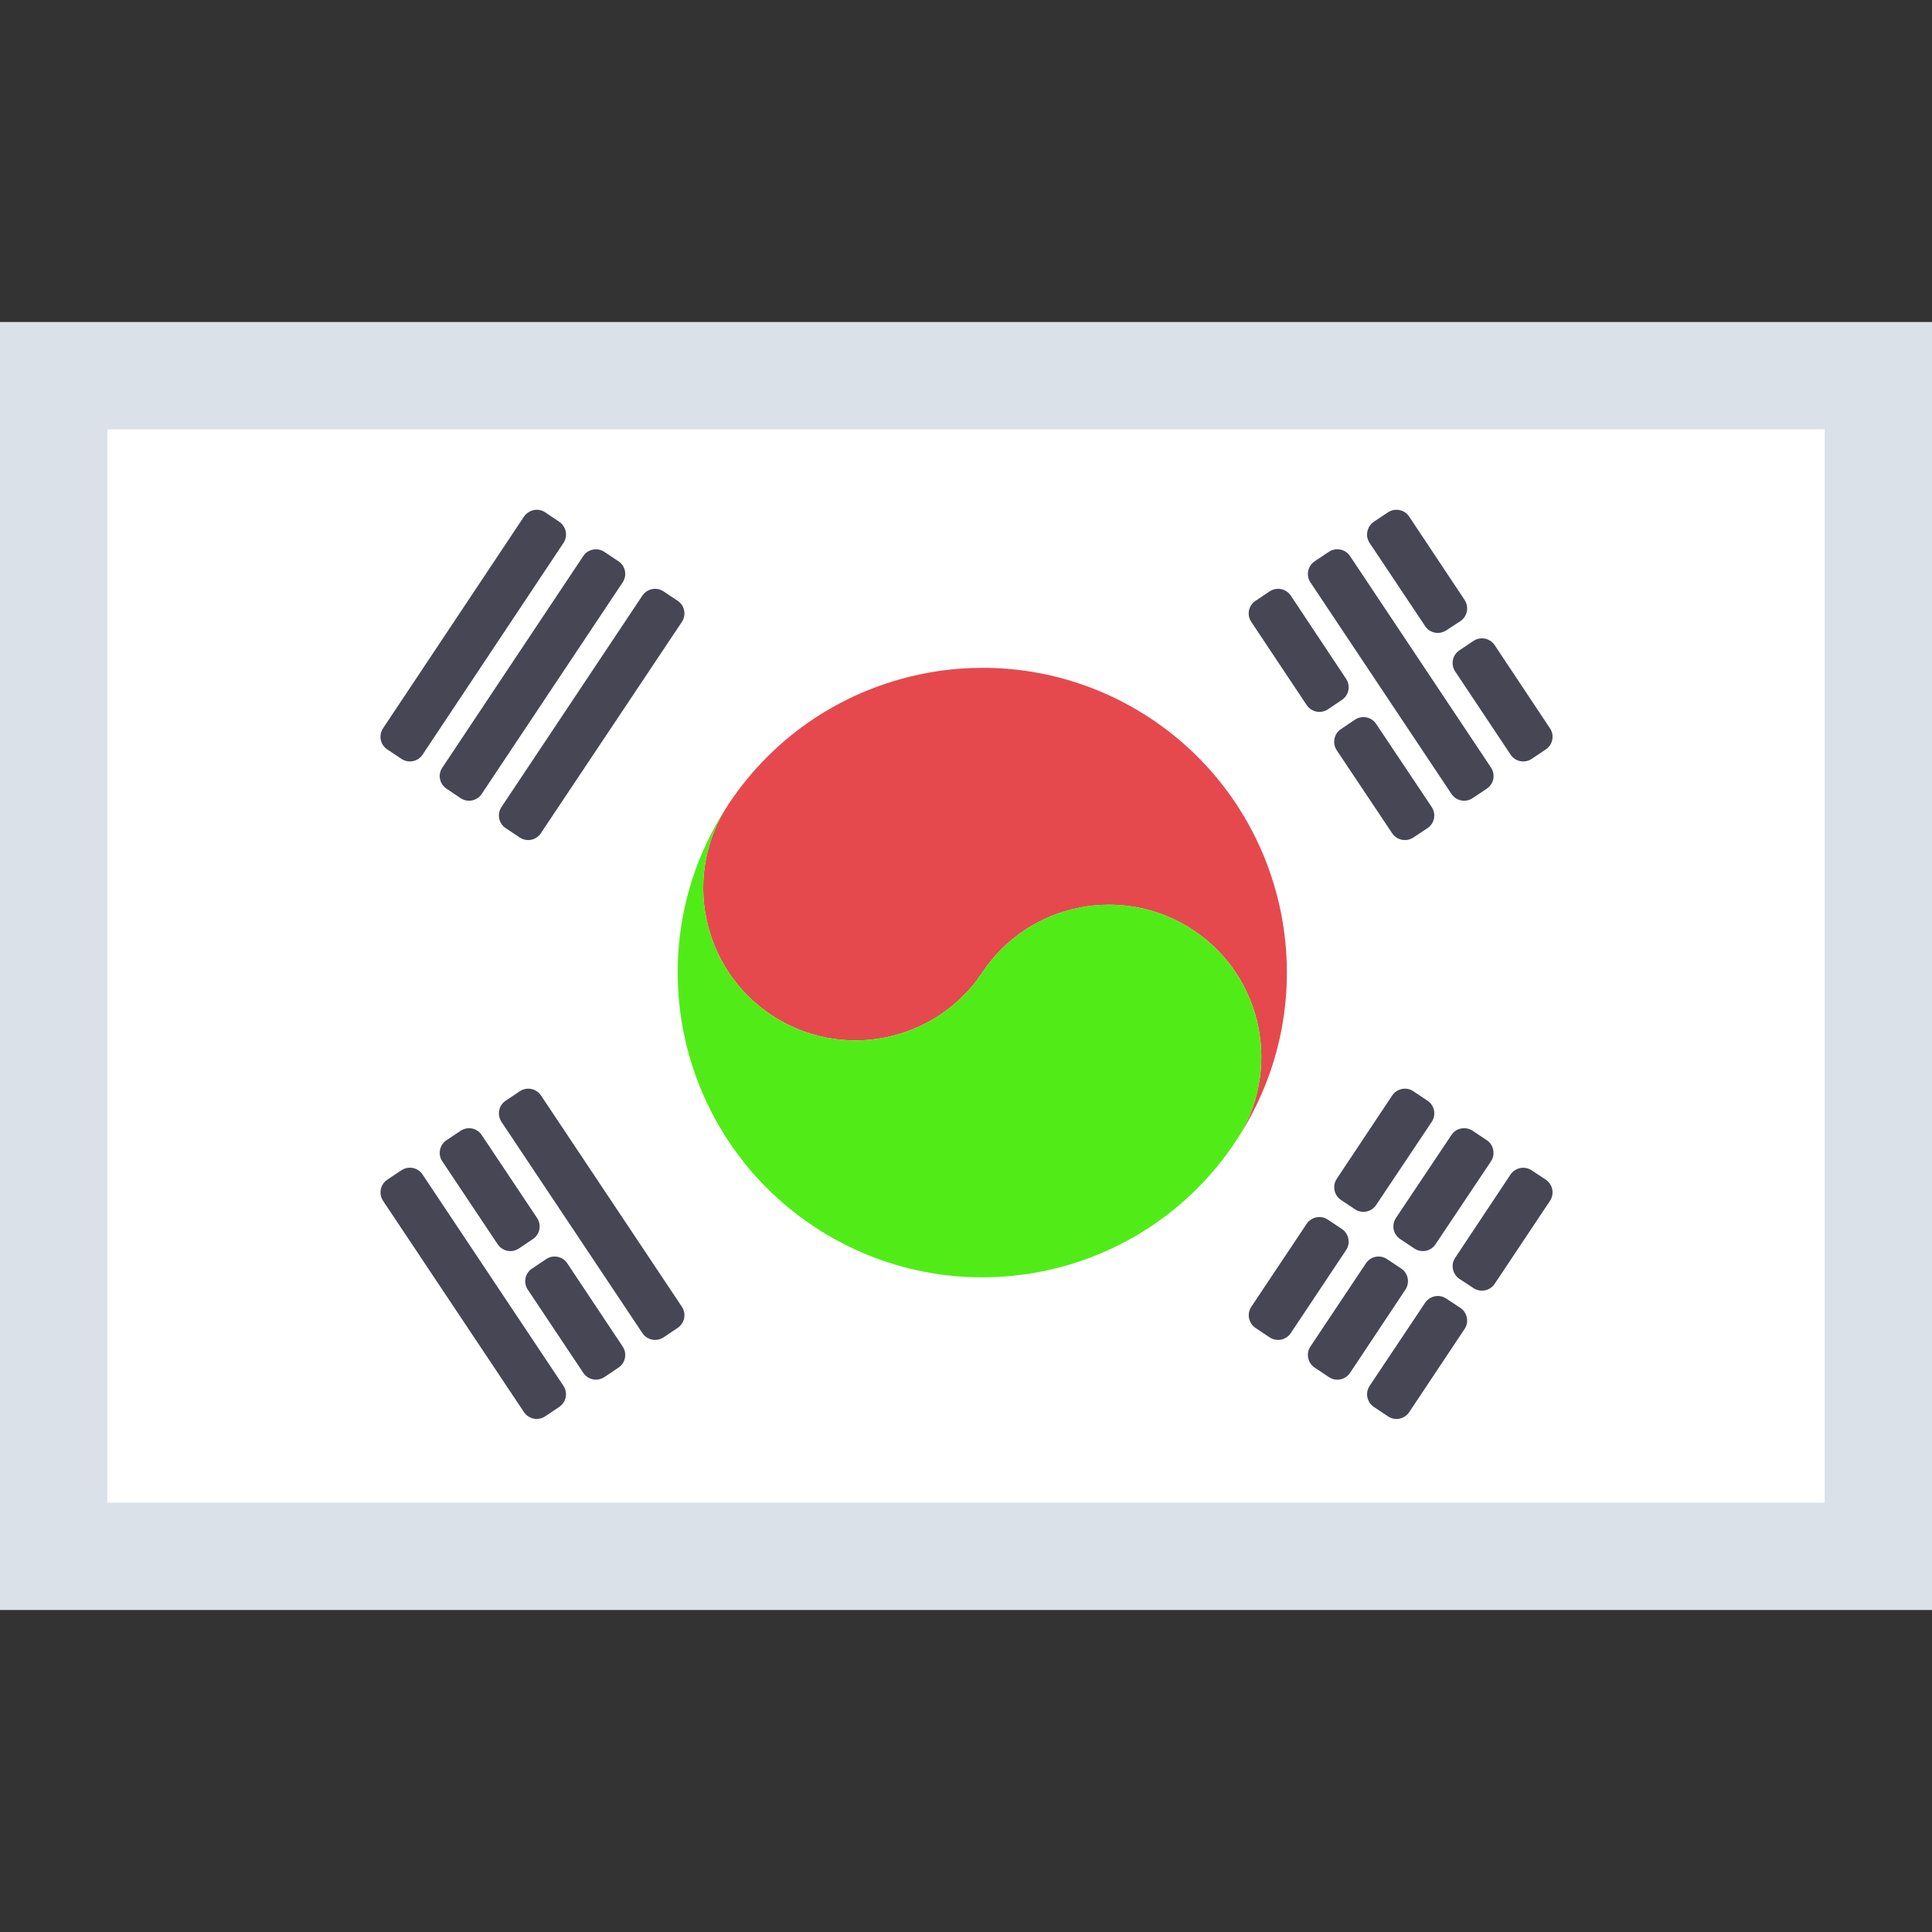 <?xml version="1.0" encoding="UTF-8"?>
<svg width="18px" height="18px" viewBox="0 0 18 18" version="1.1" xmlns="http://www.w3.org/2000/svg" xmlns:xlink="http://www.w3.org/1999/xlink">
    <rect x="0" y="0" width="18" height="18" fill="#333333" stroke="none"/>
    <!-- Generator: Sketch 50.2 (55047) - http://www.bohemiancoding.com/sketch -->
    <title>ko</title>
    <desc>Created with Sketch.</desc>
    <defs></defs>
    <g id="ko" stroke="none" stroke-width="1" fill="none" fill-rule="evenodd">
        <rect id="bg" stroke="#DAE1E9" fill="#FFFFFF" x="0.5" y="3.5" width="17" height="11"></rect>
        <g id="in-yan" transform="translate(5.5, 5.5)" fill-rule="nonzero">
            <path d="M5.227,1.198 C3.922,0.329 2.16,0.684 1.291,1.987 C0.855,2.637 1.032,3.52 1.684,3.955 C2.336,4.39 3.217,4.213 3.652,3.561 C4.086,2.908 4.968,2.734 5.619,3.167 C6.272,3.601 6.448,4.485 6.012,5.135 C6.882,3.83 6.53,2.068 5.227,1.198" id="Shape" fill="#E5494D"></path>
            <path d="M1.291,1.987 C0.855,2.637 1.032,3.52 1.684,3.955 C2.336,4.39 3.217,4.213 3.652,3.561 C4.086,2.908 4.967,2.734 5.619,3.167 C6.272,3.602 6.448,4.485 6.012,5.135 C5.144,6.442 3.382,6.793 2.077,5.923 C0.774,5.053 0.421,3.291 1.291,1.987" id="Shape" fill="#51ec17"></path>
        </g>
        <g id="lines" transform="translate(3.537, 4.739)" fill="#464655" fill-rule="nonzero">
            <path d="M8.489,0.81 L9.004,1.585 C9.048,1.651 9.03,1.739 8.965,1.782 L8.834,1.87 C8.769,1.913 8.681,1.896 8.637,1.83 L8.121,1.055 C8.077,0.99 8.095,0.902 8.16,0.859 L8.292,0.771 C8.357,0.727 8.445,0.745 8.489,0.81 Z" id="Shape"></path>
            <path d="M9.284,2.005 L9.802,2.78 C9.845,2.846 9.828,2.934 9.762,2.977 L9.631,3.064 C9.565,3.107 9.478,3.09 9.434,3.025 L8.917,2.251 C8.874,2.186 8.891,2.097 8.956,2.054 L9.087,1.966 C9.153,1.923 9.241,1.94 9.284,2.005 Z" id="Shape"></path>
            <path d="M9.041,0.442 L10.354,2.412 C10.398,2.478 10.38,2.566 10.315,2.609 L10.183,2.697 C10.118,2.741 10.029,2.723 9.986,2.658 L8.672,0.687 C8.629,0.622 8.646,0.534 8.712,0.49 L8.844,0.402 C8.909,0.359 8.997,0.376 9.041,0.442 Z" id="Shape"></path>
            <path d="M9.592,0.074 L10.108,0.85 C10.152,0.916 10.134,1.004 10.069,1.048 L9.937,1.134 C9.872,1.177 9.784,1.16 9.741,1.095 L9.223,0.319 C9.18,0.254 9.198,0.166 9.263,0.122 L9.395,0.034 C9.46,-0.009 9.548,0.008 9.592,0.074 Z" id="Shape"></path>
            <path d="M10.388,1.271 L10.904,2.047 C10.947,2.112 10.93,2.2 10.865,2.243 L10.734,2.331 C10.668,2.375 10.58,2.357 10.537,2.292 L10.02,1.516 C9.977,1.451 9.995,1.363 10.06,1.32 L10.191,1.232 C10.256,1.189 10.344,1.206 10.388,1.271 Z" id="Shape"></path>
            <path d="M1.503,5.467 L2.816,7.436 C2.859,7.501 2.842,7.589 2.776,7.633 L2.645,7.721 C2.58,7.764 2.492,7.747 2.448,7.681 L1.135,5.713 C1.092,5.647 1.109,5.559 1.174,5.516 L1.306,5.428 C1.371,5.384 1.459,5.402 1.503,5.467 Z" id="Shape"></path>
            <path d="M0.951,5.836 L1.467,6.609 C1.51,6.674 1.493,6.762 1.428,6.805 L1.297,6.893 C1.232,6.937 1.144,6.919 1.1,6.854 L0.584,6.081 C0.54,6.016 0.558,5.927 0.623,5.884 L0.755,5.796 C0.82,5.753 0.908,5.77 0.951,5.836 Z" id="Shape"></path>
            <path d="M1.748,7.031 L2.264,7.806 C2.308,7.872 2.29,7.96 2.225,8.003 L2.094,8.091 C2.029,8.134 1.94,8.117 1.897,8.051 L1.38,7.276 C1.337,7.211 1.354,7.123 1.42,7.08 L1.551,6.992 C1.616,6.948 1.705,6.966 1.748,7.031 Z" id="Shape"></path>
            <path d="M0.4,6.204 L1.712,8.172 C1.756,8.238 1.738,8.326 1.673,8.369 L1.542,8.457 C1.477,8.5 1.389,8.483 1.345,8.418 L0.032,6.449 C-0.011,6.384 0.006,6.296 0.071,6.252 L0.203,6.164 C0.269,6.121 0.357,6.138 0.4,6.204 Z" id="Shape"></path>
            <path d="M1.135,2.78 L2.448,0.81 C2.492,0.745 2.58,0.727 2.645,0.771 L2.776,0.858 C2.842,0.902 2.859,0.99 2.816,1.055 L1.502,3.024 C1.459,3.09 1.371,3.107 1.306,3.064 L1.175,2.977 C1.109,2.934 1.092,2.846 1.135,2.78 Z" id="Shape"></path>
            <path d="M0.584,2.413 L1.897,0.442 C1.94,0.377 2.029,0.359 2.094,0.403 L2.225,0.49 C2.29,0.534 2.308,0.622 2.264,0.687 L0.951,2.658 C0.908,2.723 0.82,2.741 0.754,2.697 L0.623,2.609 C0.558,2.566 0.54,2.478 0.584,2.413 Z" id="Shape"></path>
            <path d="M0.032,2.046 L1.345,0.074 C1.389,0.009 1.477,-0.009 1.542,0.034 L1.673,0.122 C1.738,0.166 1.756,0.254 1.713,0.319 L0.4,2.292 C0.357,2.357 0.268,2.375 0.203,2.331 L0.071,2.243 C0.006,2.2 -0.012,2.112 0.032,2.046 Z" id="Shape"></path>
            <path d="M8.121,7.436 L8.637,6.663 C8.681,6.598 8.769,6.58 8.834,6.624 L8.965,6.711 C9.03,6.755 9.048,6.843 9.004,6.908 L8.489,7.681 C8.445,7.747 8.357,7.764 8.292,7.721 L8.16,7.633 C8.095,7.589 8.078,7.501 8.121,7.436 Z" id="Shape"></path>
            <path d="M8.917,6.244 L9.434,5.467 C9.478,5.402 9.566,5.384 9.631,5.428 L9.763,5.516 C9.828,5.559 9.846,5.648 9.802,5.713 L9.284,6.488 C9.241,6.553 9.153,6.571 9.088,6.528 L8.957,6.441 C8.892,6.398 8.874,6.31 8.917,6.244 Z" id="Shape"></path>
            <path d="M8.672,7.806 L9.189,7.031 C9.232,6.966 9.32,6.948 9.386,6.992 L9.518,7.08 C9.583,7.123 9.6,7.211 9.557,7.276 L9.041,8.052 C8.997,8.117 8.909,8.135 8.844,8.091 L8.712,8.003 C8.646,7.96 8.629,7.871 8.672,7.806 Z" id="Shape"></path>
            <path d="M9.469,6.608 L9.986,5.835 C10.029,5.77 10.117,5.753 10.183,5.796 L10.315,5.884 C10.38,5.927 10.397,6.016 10.354,6.081 L9.837,6.854 C9.794,6.919 9.706,6.937 9.64,6.893 L9.508,6.805 C9.443,6.762 9.425,6.674 9.469,6.608 Z" id="Shape"></path>
            <path d="M9.224,8.172 L9.741,7.398 C9.784,7.334 9.872,7.316 9.937,7.359 L10.068,7.446 C10.134,7.489 10.152,7.578 10.108,7.643 L9.592,8.418 C9.548,8.483 9.46,8.501 9.395,8.457 L9.263,8.369 C9.198,8.326 9.18,8.237 9.224,8.172 Z" id="Shape"></path>
            <path d="M10.021,6.979 L10.536,6.204 C10.58,6.139 10.668,6.121 10.734,6.165 L10.865,6.252 C10.93,6.296 10.947,6.384 10.904,6.449 L10.388,7.223 C10.344,7.288 10.256,7.305 10.191,7.262 L10.06,7.176 C9.995,7.132 9.977,7.044 10.021,6.979 Z" id="Shape"></path>
        </g>
    </g>
</svg>